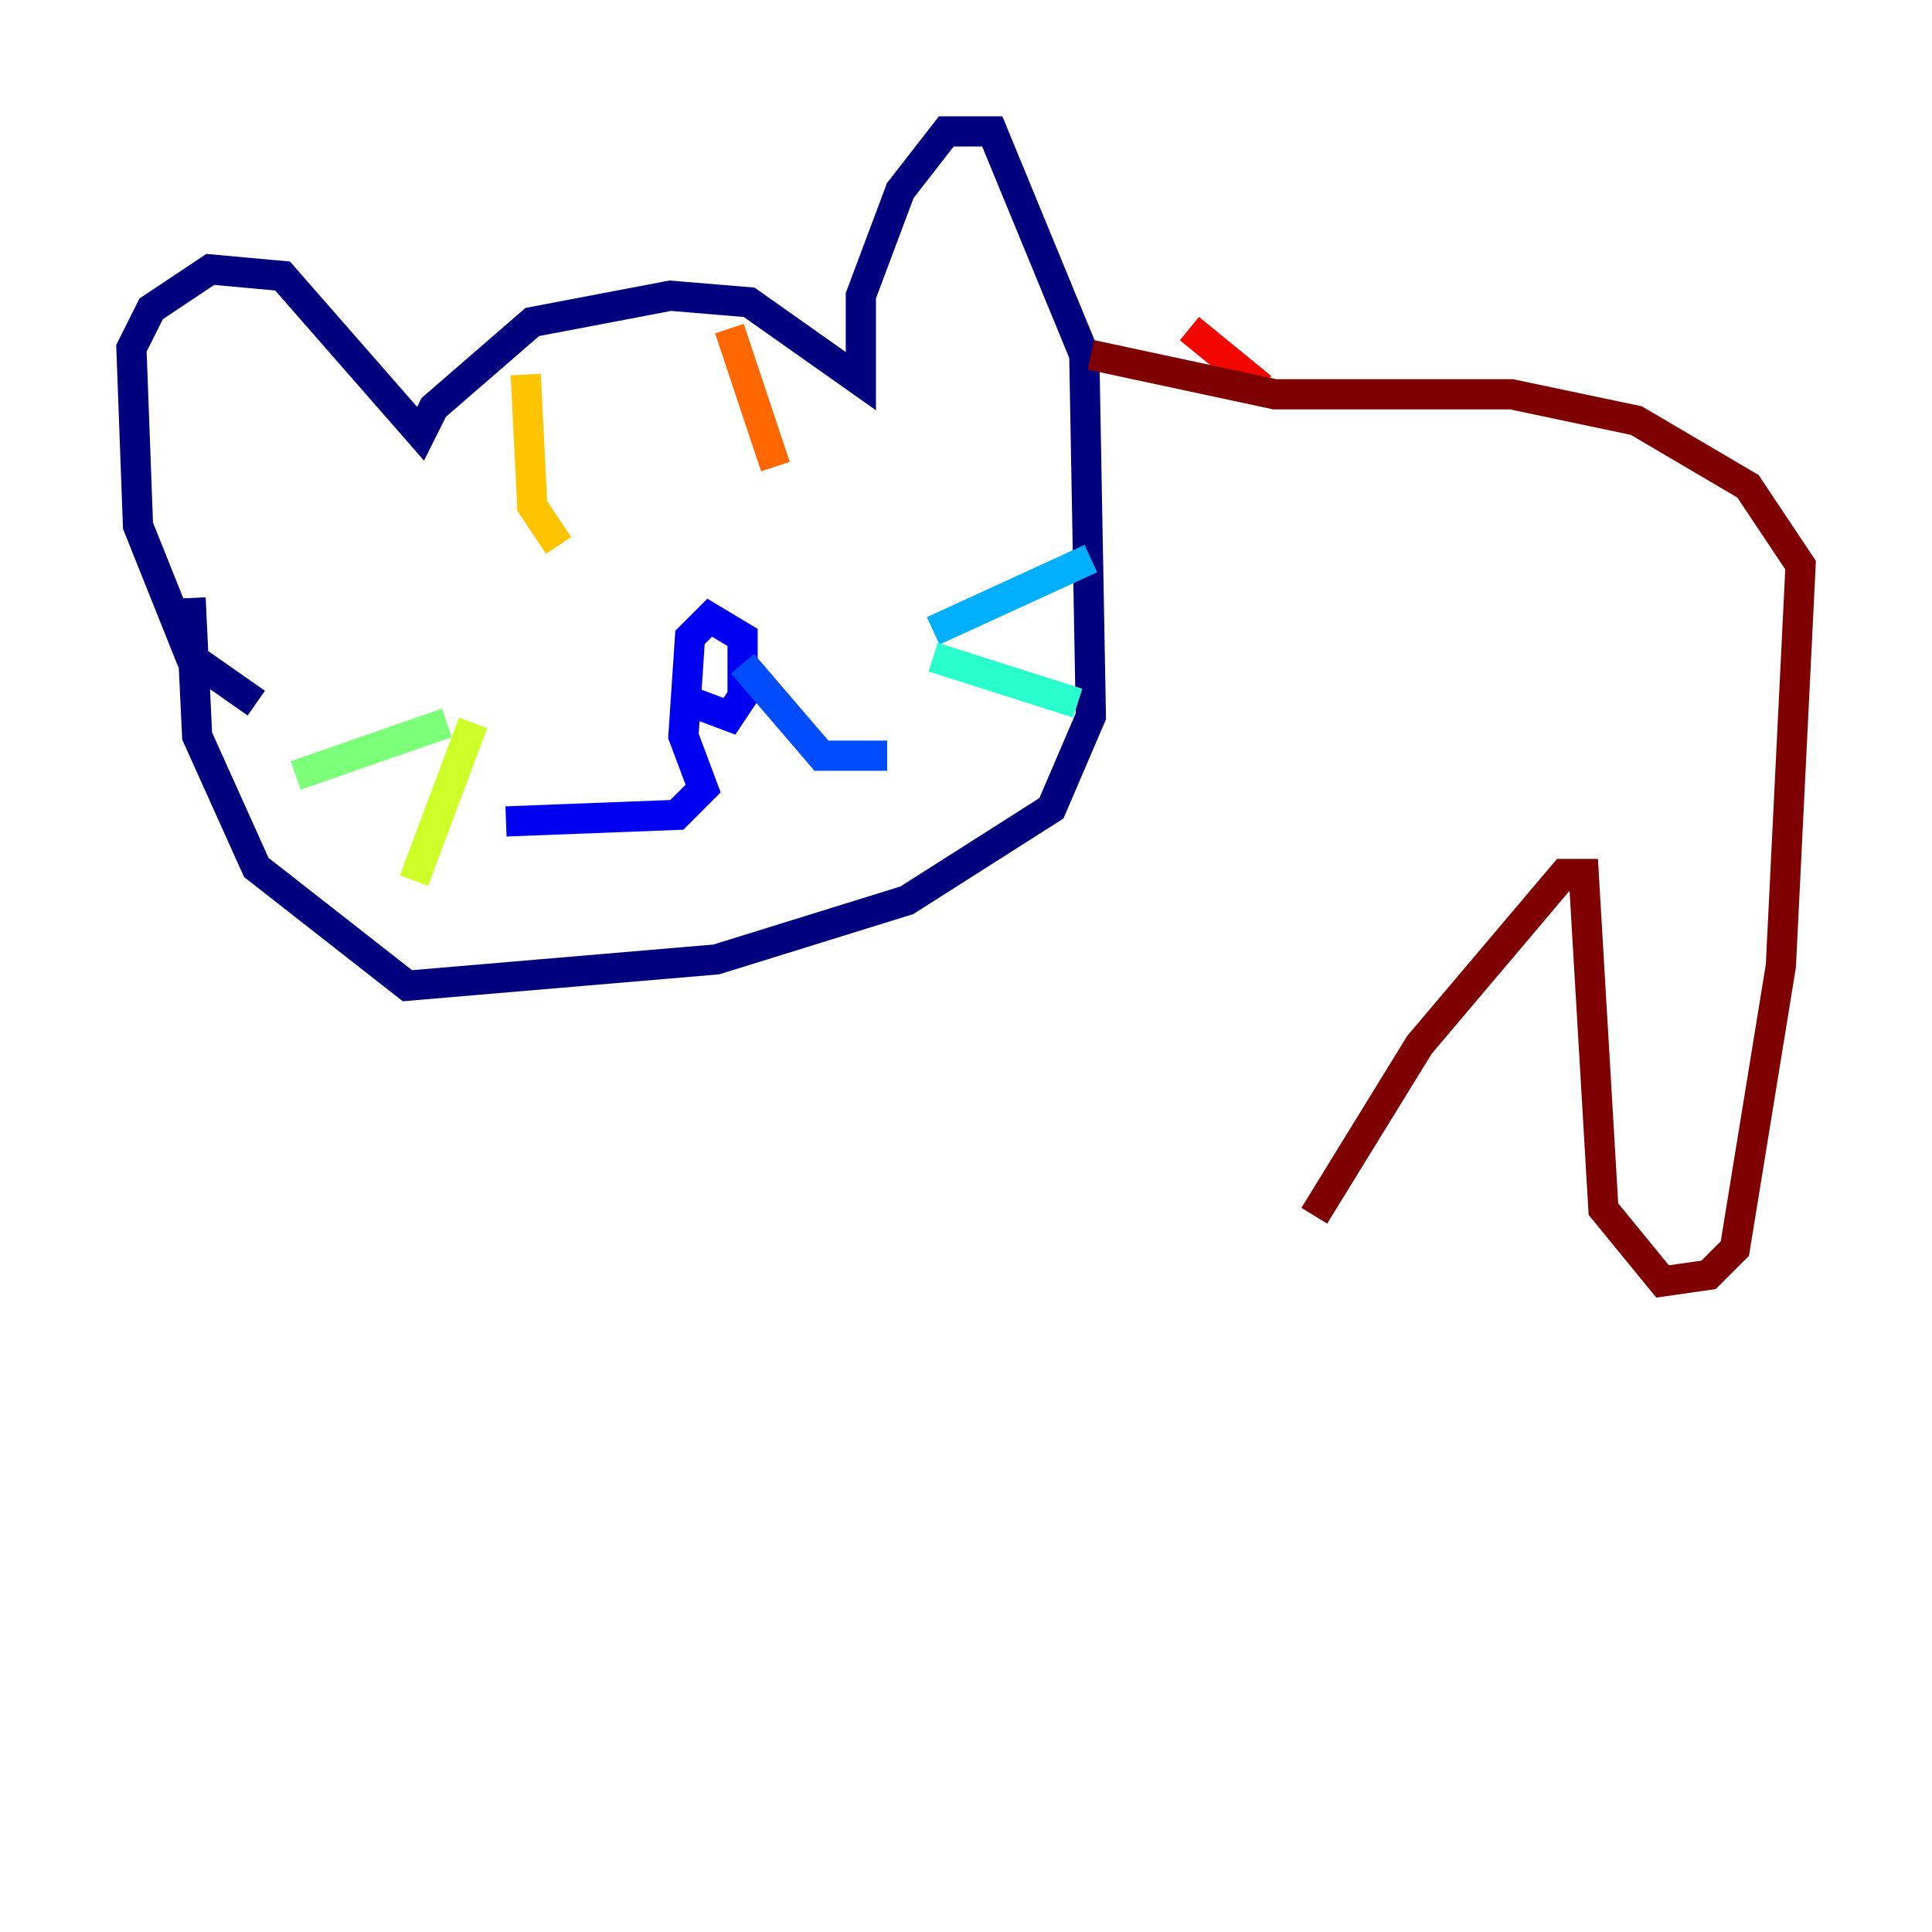 <?xml version="1.0" encoding="utf-8" ?>
<svg baseProfile="tiny" height="128" version="1.2" viewBox="0,0,128,128" width="128" xmlns="http://www.w3.org/2000/svg" xmlns:ev="http://www.w3.org/2001/xml-events" xmlns:xlink="http://www.w3.org/1999/xlink"><defs /><polyline fill="none" points="16.98,46.585 12.626,43.537 9.143,34.83 8.707,23.075 10.014,20.463 13.932,17.85 18.721,18.286 27.864,28.735 28.735,26.993 35.265,21.333 44.408,19.592 49.633,20.027 57.034,25.252 57.034,19.592 59.646,12.626 62.694,8.707 65.742,8.707 71.837,23.51 72.272,47.456 69.66,53.551 60.082,59.646 47.456,63.565 26.993,65.306 16.98,57.469 13.061,48.762 12.626,39.619" stroke="#00007f" stroke-width="2" /><polyline fill="none" points="44.843,46.15 48.327,47.456 49.197,46.15 49.197,42.231 47.02,40.925 45.714,42.231 45.279,48.762 46.585,52.245 44.843,53.986 33.524,54.422" stroke="#0000f1" stroke-width="2" /><polyline fill="none" points="49.197,43.973 54.422,50.068 58.776,50.068" stroke="#004cff" stroke-width="2" /><polyline fill="none" points="61.823,41.796 72.272,37.007" stroke="#00b0ff" stroke-width="2" /><polyline fill="none" points="61.823,43.537 71.401,46.585" stroke="#29ffcd" stroke-width="2" /><polyline fill="none" points="19.592,51.374 29.605,47.891" stroke="#7cff79" stroke-width="2" /><polyline fill="none" points="27.429,58.34 31.347,47.891" stroke="#cdff29" stroke-width="2" /><polyline fill="none" points="34.83,24.816 35.265,33.524 37.007,36.136" stroke="#ffc400" stroke-width="2" /><polyline fill="none" points="48.327,21.769 51.374,30.912" stroke="#ff6700" stroke-width="2" /><polyline fill="none" points="78.803,21.769 83.592,25.687" stroke="#f10700" stroke-width="2" /><polyline fill="none" points="72.272,23.51 84.463,26.122 100.136,26.122 108.408,27.864 115.809,32.218 119.293,37.442 117.986,64.0 114.939,82.721 113.197,84.463 110.15,84.898 106.231,80.109 104.925,57.905 103.619,57.905 94.041,69.225 87.075,80.544" stroke="#7f0000" stroke-width="2" /></svg>
